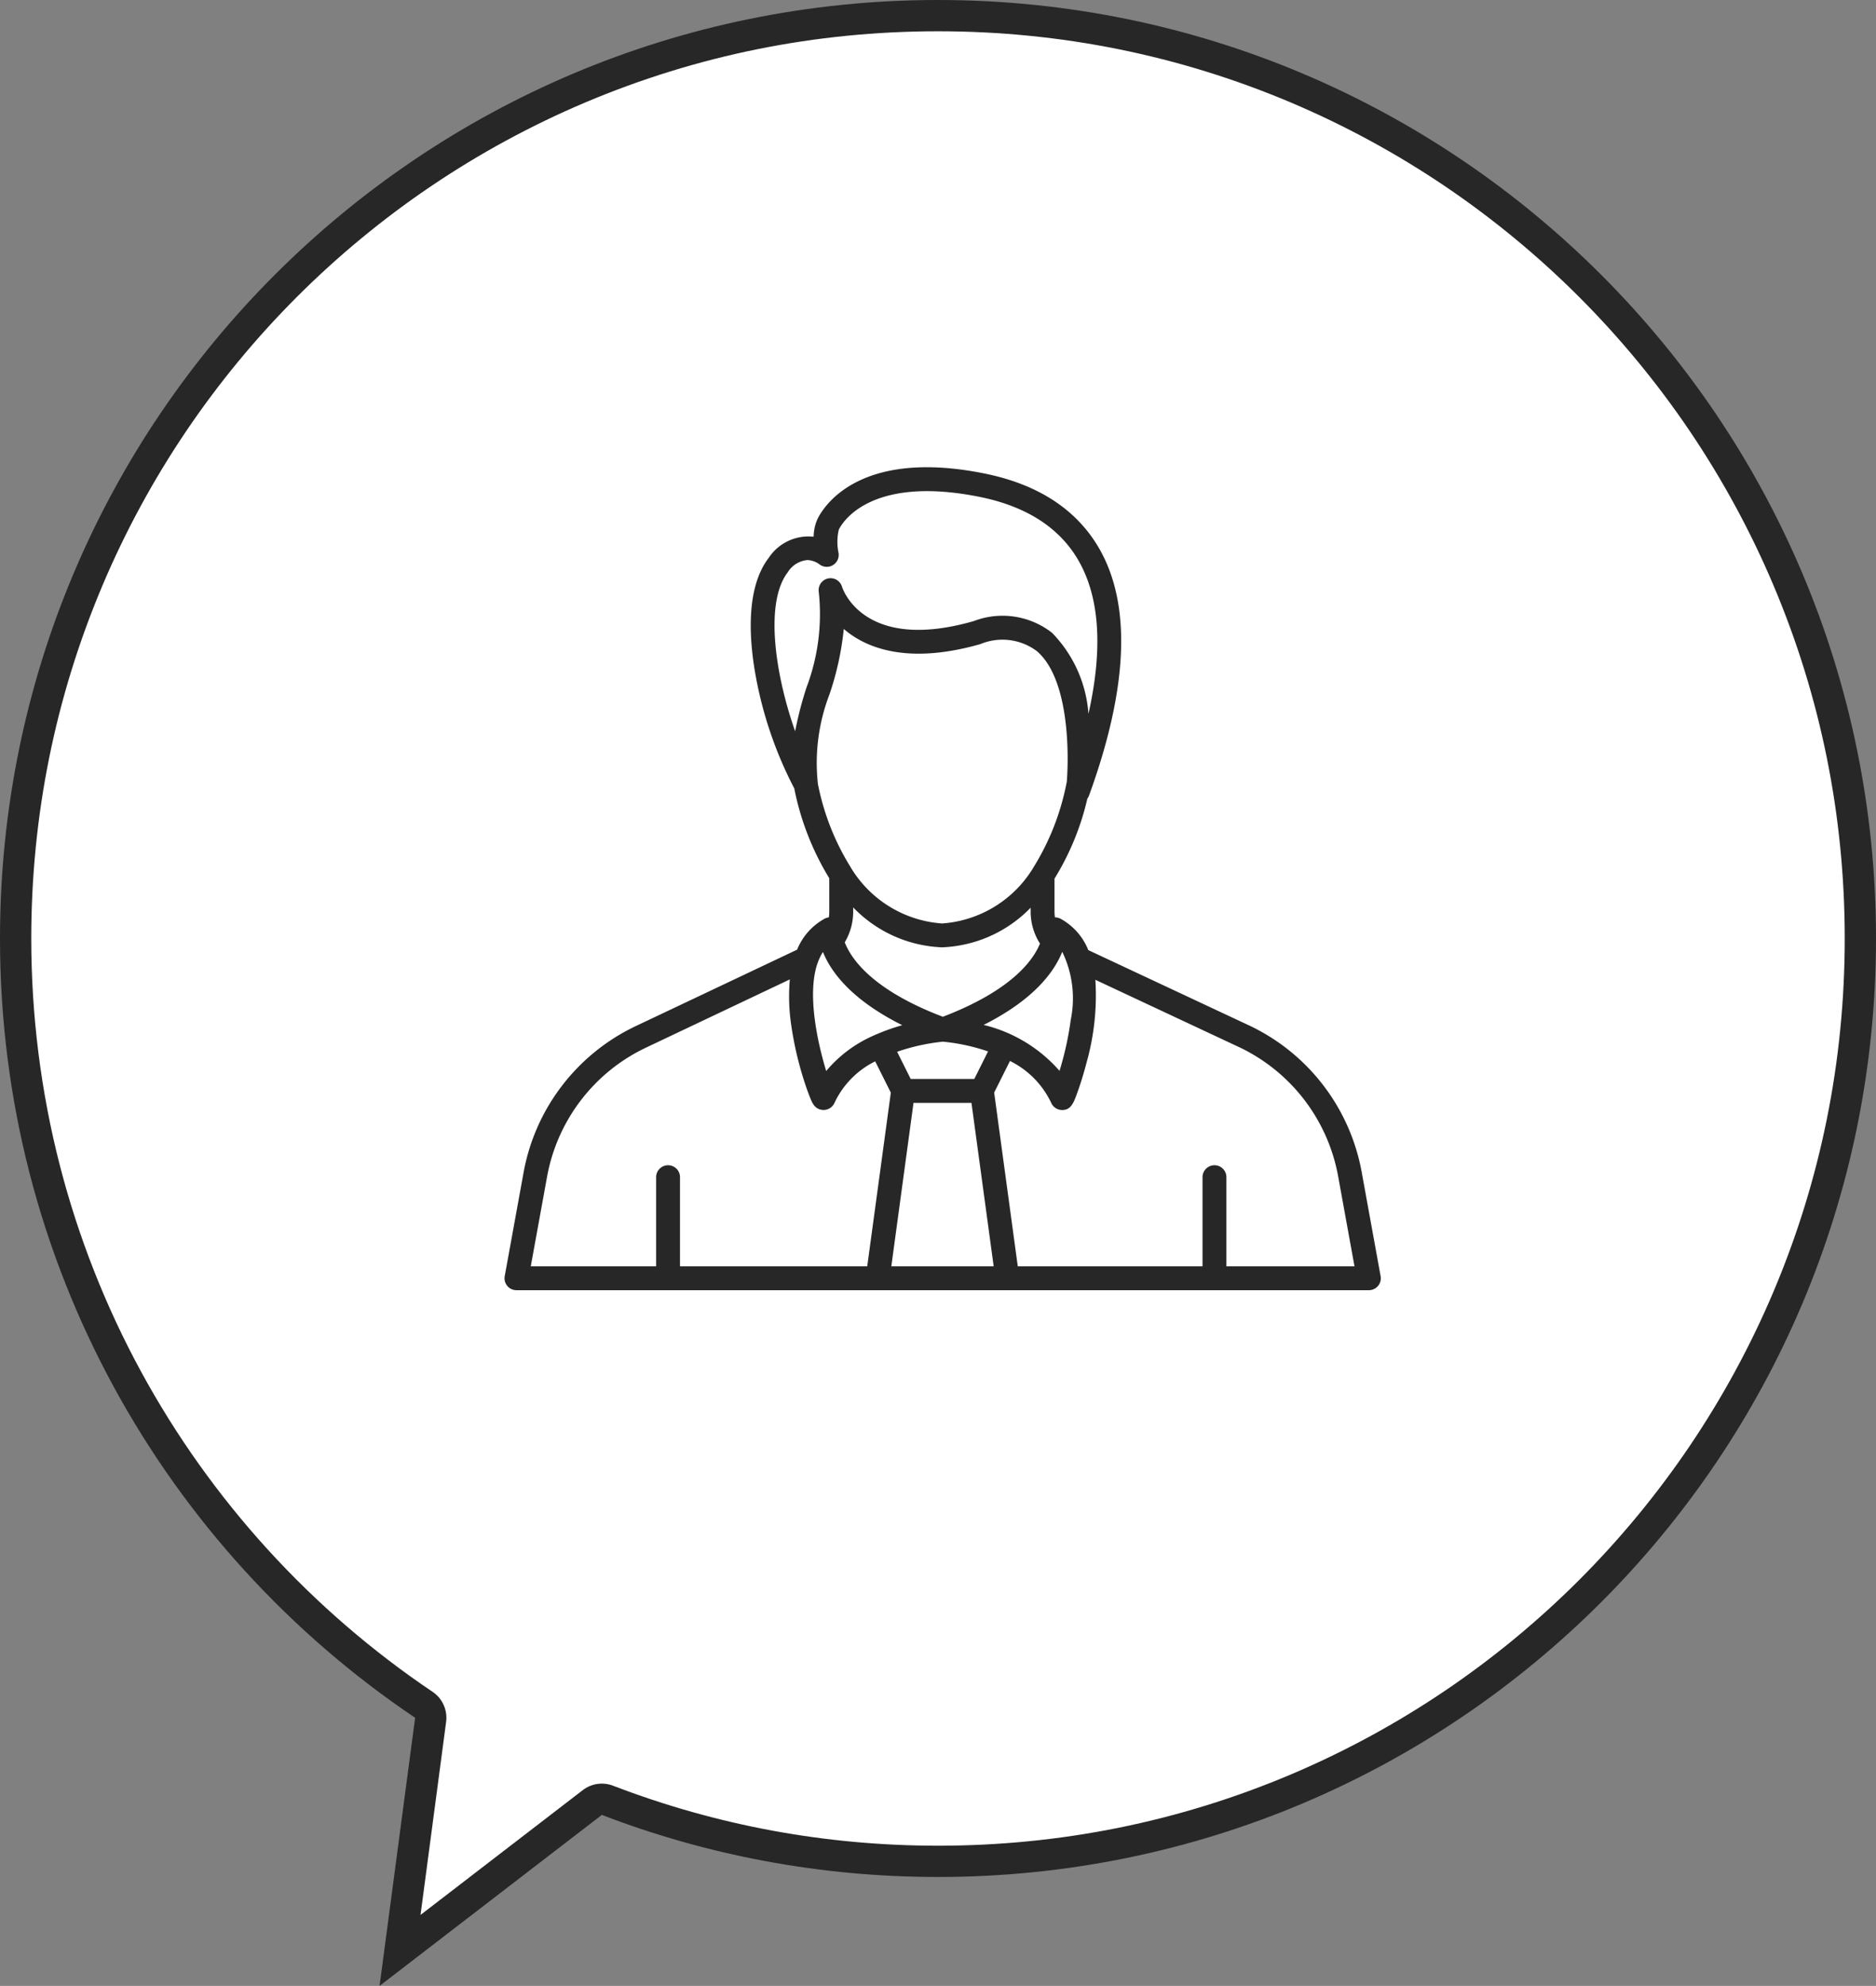 <svg xmlns="http://www.w3.org/2000/svg" xmlns:xlink="http://www.w3.org/1999/xlink" width="119.999" height="127" viewBox="0 0 119.999 127"><rect x="0" y="0" width="119.999" height="127" fill="#808080" stroke="none"/><defs><clipPath id="a"><rect width="56.05" height="52.629" fill="none"/></clipPath></defs><g transform="translate(-1015.999 -2080.938)"><g transform="translate(1015.999 2080.938)" fill="#fff" stroke-linejoin="round"><path d="M 25.589 124.731 L 27.545 109.985 L 27.627 109.37 L 27.112 109.023 C 23.187 106.382 19.578 103.268 16.386 99.766 C 13.186 96.254 10.414 92.363 8.149 88.202 C 5.844 83.968 4.066 79.458 2.865 74.798 C 1.627 69.997 1 65.024 1 60.017 C 1 52.049 2.56 44.32 5.636 37.045 C 7.114 33.548 8.945 30.176 11.075 27.021 C 13.186 23.895 15.61 20.956 18.28 18.285 C 20.95 15.615 23.888 13.19 27.012 11.078 C 30.166 8.947 33.538 7.116 37.034 5.637 C 44.307 2.56 52.034 1 59.999 1 C 67.965 1 75.691 2.56 82.964 5.637 C 86.46 7.116 89.832 8.947 92.986 11.078 C 96.11 13.19 99.048 15.615 101.718 18.285 C 104.389 20.956 106.813 23.895 108.923 27.021 C 111.054 30.176 112.884 33.548 114.363 37.045 C 117.439 44.321 118.999 52.05 118.999 60.017 C 118.999 67.986 117.439 75.715 114.363 82.99 C 112.884 86.487 111.054 89.86 108.923 93.015 C 106.813 96.14 104.389 99.079 101.718 101.75 C 99.048 104.421 96.11 106.845 92.986 108.957 C 89.832 111.088 86.46 112.919 82.964 114.398 C 75.691 117.475 67.965 119.035 59.999 119.035 C 52.712 119.035 45.598 117.722 38.856 115.132 L 38.332 114.931 L 37.887 115.273 L 25.589 124.731 Z" stroke="none"/><path d="M 26.899 122.462 L 37.278 114.48 C 37.83 114.055 38.564 113.949 39.214 114.198 C 45.842 116.744 52.835 118.035 59.999 118.035 C 67.83 118.035 75.426 116.501 82.575 113.477 C 86.011 112.023 89.325 110.223 92.426 108.128 C 95.498 106.052 98.386 103.669 101.011 101.043 C 103.636 98.417 106.02 95.527 108.095 92.455 C 110.189 89.353 111.988 86.038 113.442 82.601 C 116.466 75.449 117.999 67.851 117.999 60.017 C 117.999 52.184 116.466 44.586 113.442 37.435 C 111.988 33.997 110.189 30.682 108.095 27.58 C 106.02 24.508 103.636 21.618 101.011 18.992 C 98.386 16.367 95.498 13.983 92.426 11.907 C 89.325 9.812 86.011 8.012 82.575 6.558 C 75.425 3.534 67.83 2 59.999 2 C 52.168 2 44.573 3.534 37.423 6.558 C 33.987 8.012 30.673 9.812 27.572 11.907 C 24.501 13.983 21.612 16.367 18.987 18.992 C 16.362 21.618 13.979 24.508 11.904 27.58 C 9.809 30.682 8.01 33.997 6.557 37.435 C 3.533 44.586 2 52.184 2 60.017 C 2 64.94 2.617 69.829 3.833 74.549 C 5.014 79.129 6.761 83.562 9.027 87.724 C 11.254 91.815 13.979 95.64 17.125 99.092 C 20.263 102.535 23.811 105.597 27.67 108.194 C 28.301 108.618 28.636 109.363 28.536 110.116 L 26.899 122.462 M 24.279 127 L 26.554 109.853 C 10.536 99.077 2.627841013236321e-06 80.779 2.627841013236321e-06 60.017 C 2.627841013236321e-06 26.87 26.861 0 59.999 0 C 93.137 0 119.999 26.87 119.999 60.017 C 119.999 93.165 93.137 120.035 59.999 120.035 C 52.421 120.035 45.173 118.63 38.497 116.065 L 24.279 127 Z" stroke="none" fill="#272727"/></g><g transform="translate(1048.272 2110.819)"><g clip-path="url(#a)"><path d="M56.038,51.728l-1.214-6.676a12.926,12.926,0,0,0-7.108-9.314L37.34,30.878a3.957,3.957,0,0,0-1.764-2,.76.76,0,0,0-.367-.092,2.259,2.259,0,0,1-.03-.362V26.306a16.955,16.955,0,0,0,2.1-5.112.762.762,0,0,0,.108-.2c2.484-6.827,2.718-12.113.7-15.711-1.431-2.546-3.927-4.192-7.417-4.89C22.642-1.213,20.382,2.554,20.01,3.326a2.909,2.909,0,0,0-.238,1.117A3.045,3.045,0,0,0,16.9,5.792c-1.434,1.87-1.27,5-.879,7.3a25.4,25.4,0,0,0,2.512,7.447,17.526,17.526,0,0,0,2.239,5.745v2.151a2.244,2.244,0,0,1-.028.35.821.821,0,0,0-.3.1,3.951,3.951,0,0,0-1.729,1.965L8.371,35.749a12.917,12.917,0,0,0-7.15,9.335L.012,51.728a.763.763,0,0,0,.751.9H55.287a.763.763,0,0,0,.751-.9M35.673,30.986a6.822,6.822,0,0,1,.546,4.346A20.261,20.261,0,0,1,35.5,38.6a9.368,9.368,0,0,0-4.855-2.937c3.269-1.643,4.539-3.444,5.029-4.677m-1.425-.524c-.438,1.079-1.826,3-6.212,4.68-4.5-1.713-5.862-3.691-6.276-4.761a3.824,3.824,0,0,0,.54-1.95v-.283A8.331,8.331,0,0,0,27.984,30.7a8.324,8.324,0,0,0,5.668-2.533v.257a3.812,3.812,0,0,0,.6,2.041M28.04,36.734a12.548,12.548,0,0,1,2.888.625l-.881,1.761H25.981l-.869-1.739a12.9,12.9,0,0,1,2.928-.647M18.113,6.721a1.65,1.65,0,0,1,1.255-.786,1.387,1.387,0,0,1,.8.292.764.764,0,0,0,1.195-.756,3.419,3.419,0,0,1,.018-1.482c.175-.364,1.915-3.512,8.983-2.1,3.034.607,5.183,2,6.386,4.142,1.324,2.356,1.525,5.62.6,9.738a8.257,8.257,0,0,0-2.328-5.181,5.139,5.139,0,0,0-5.005-.752c-7.014,2.016-8.378-2.025-8.43-2.192a.763.763,0,0,0-1.488.32,13.231,13.231,0,0,1-.784,6.118,23.708,23.708,0,0,0-.727,2.8C17.3,13.23,16.633,8.651,18.113,6.721M20.047,20.31a.771.771,0,0,0-.007-.1,12.218,12.218,0,0,1,.743-5.682,18.8,18.8,0,0,0,.917-4.188c.138.12.287.237.448.351,1.374.973,3.93,1.869,8.3.614a3.673,3.673,0,0,1,3.595.448c1.994,1.691,2.086,6.219,1.921,8.378-.007.021-.013.043-.017.065a15.942,15.942,0,0,1-2.058,5.3,7.423,7.423,0,0,1-5.9,3.679,7.423,7.423,0,0,1-5.9-3.679,15.826,15.826,0,0,1-2.032-5.181m-.033,11.4a.775.775,0,0,0,.031-.087,3.167,3.167,0,0,1,.313-.629c.495,1.236,1.778,3.039,5.074,4.682a12.719,12.719,0,0,0-1.624.572.766.766,0,0,0-.1.04l-.033.018a8.244,8.244,0,0,0-3.11,2.3c-.543-1.781-1.244-4.912-.553-6.9M23.2,51.1H11.223V45.4a.763.763,0,0,0-1.527,0v5.7H1.678l1.045-5.744a11.387,11.387,0,0,1,6.3-8.229l9.226-4.375a12.4,12.4,0,0,0,.1,2.993,21.793,21.793,0,0,0,.78,3.389c.126.4.261.787.38,1.089.161.409.3.763.727.86a.762.762,0,0,0,.168.019.766.766,0,0,0,.705-.462,5.617,5.617,0,0,1,2.6-2.647l1,2Zm1.541,0L26.16,40.647h3.707L31.288,51.1Zm21.433,0V45.4a.763.763,0,0,0-1.527,0v5.7H32.829L31.319,39.99l1.011-2.022a5.709,5.709,0,0,1,2.635,2.674.769.769,0,0,0,.7.463h0c.58,0,.742-.458,1.011-1.214.141-.4.354-1.044.566-1.866a15.821,15.821,0,0,0,.551-5.247l9.265,4.339a11.393,11.393,0,0,1,6.26,8.208l1.05,5.776Z" transform="translate(0 0.001)" fill="#272727"/></g></g></g></svg>